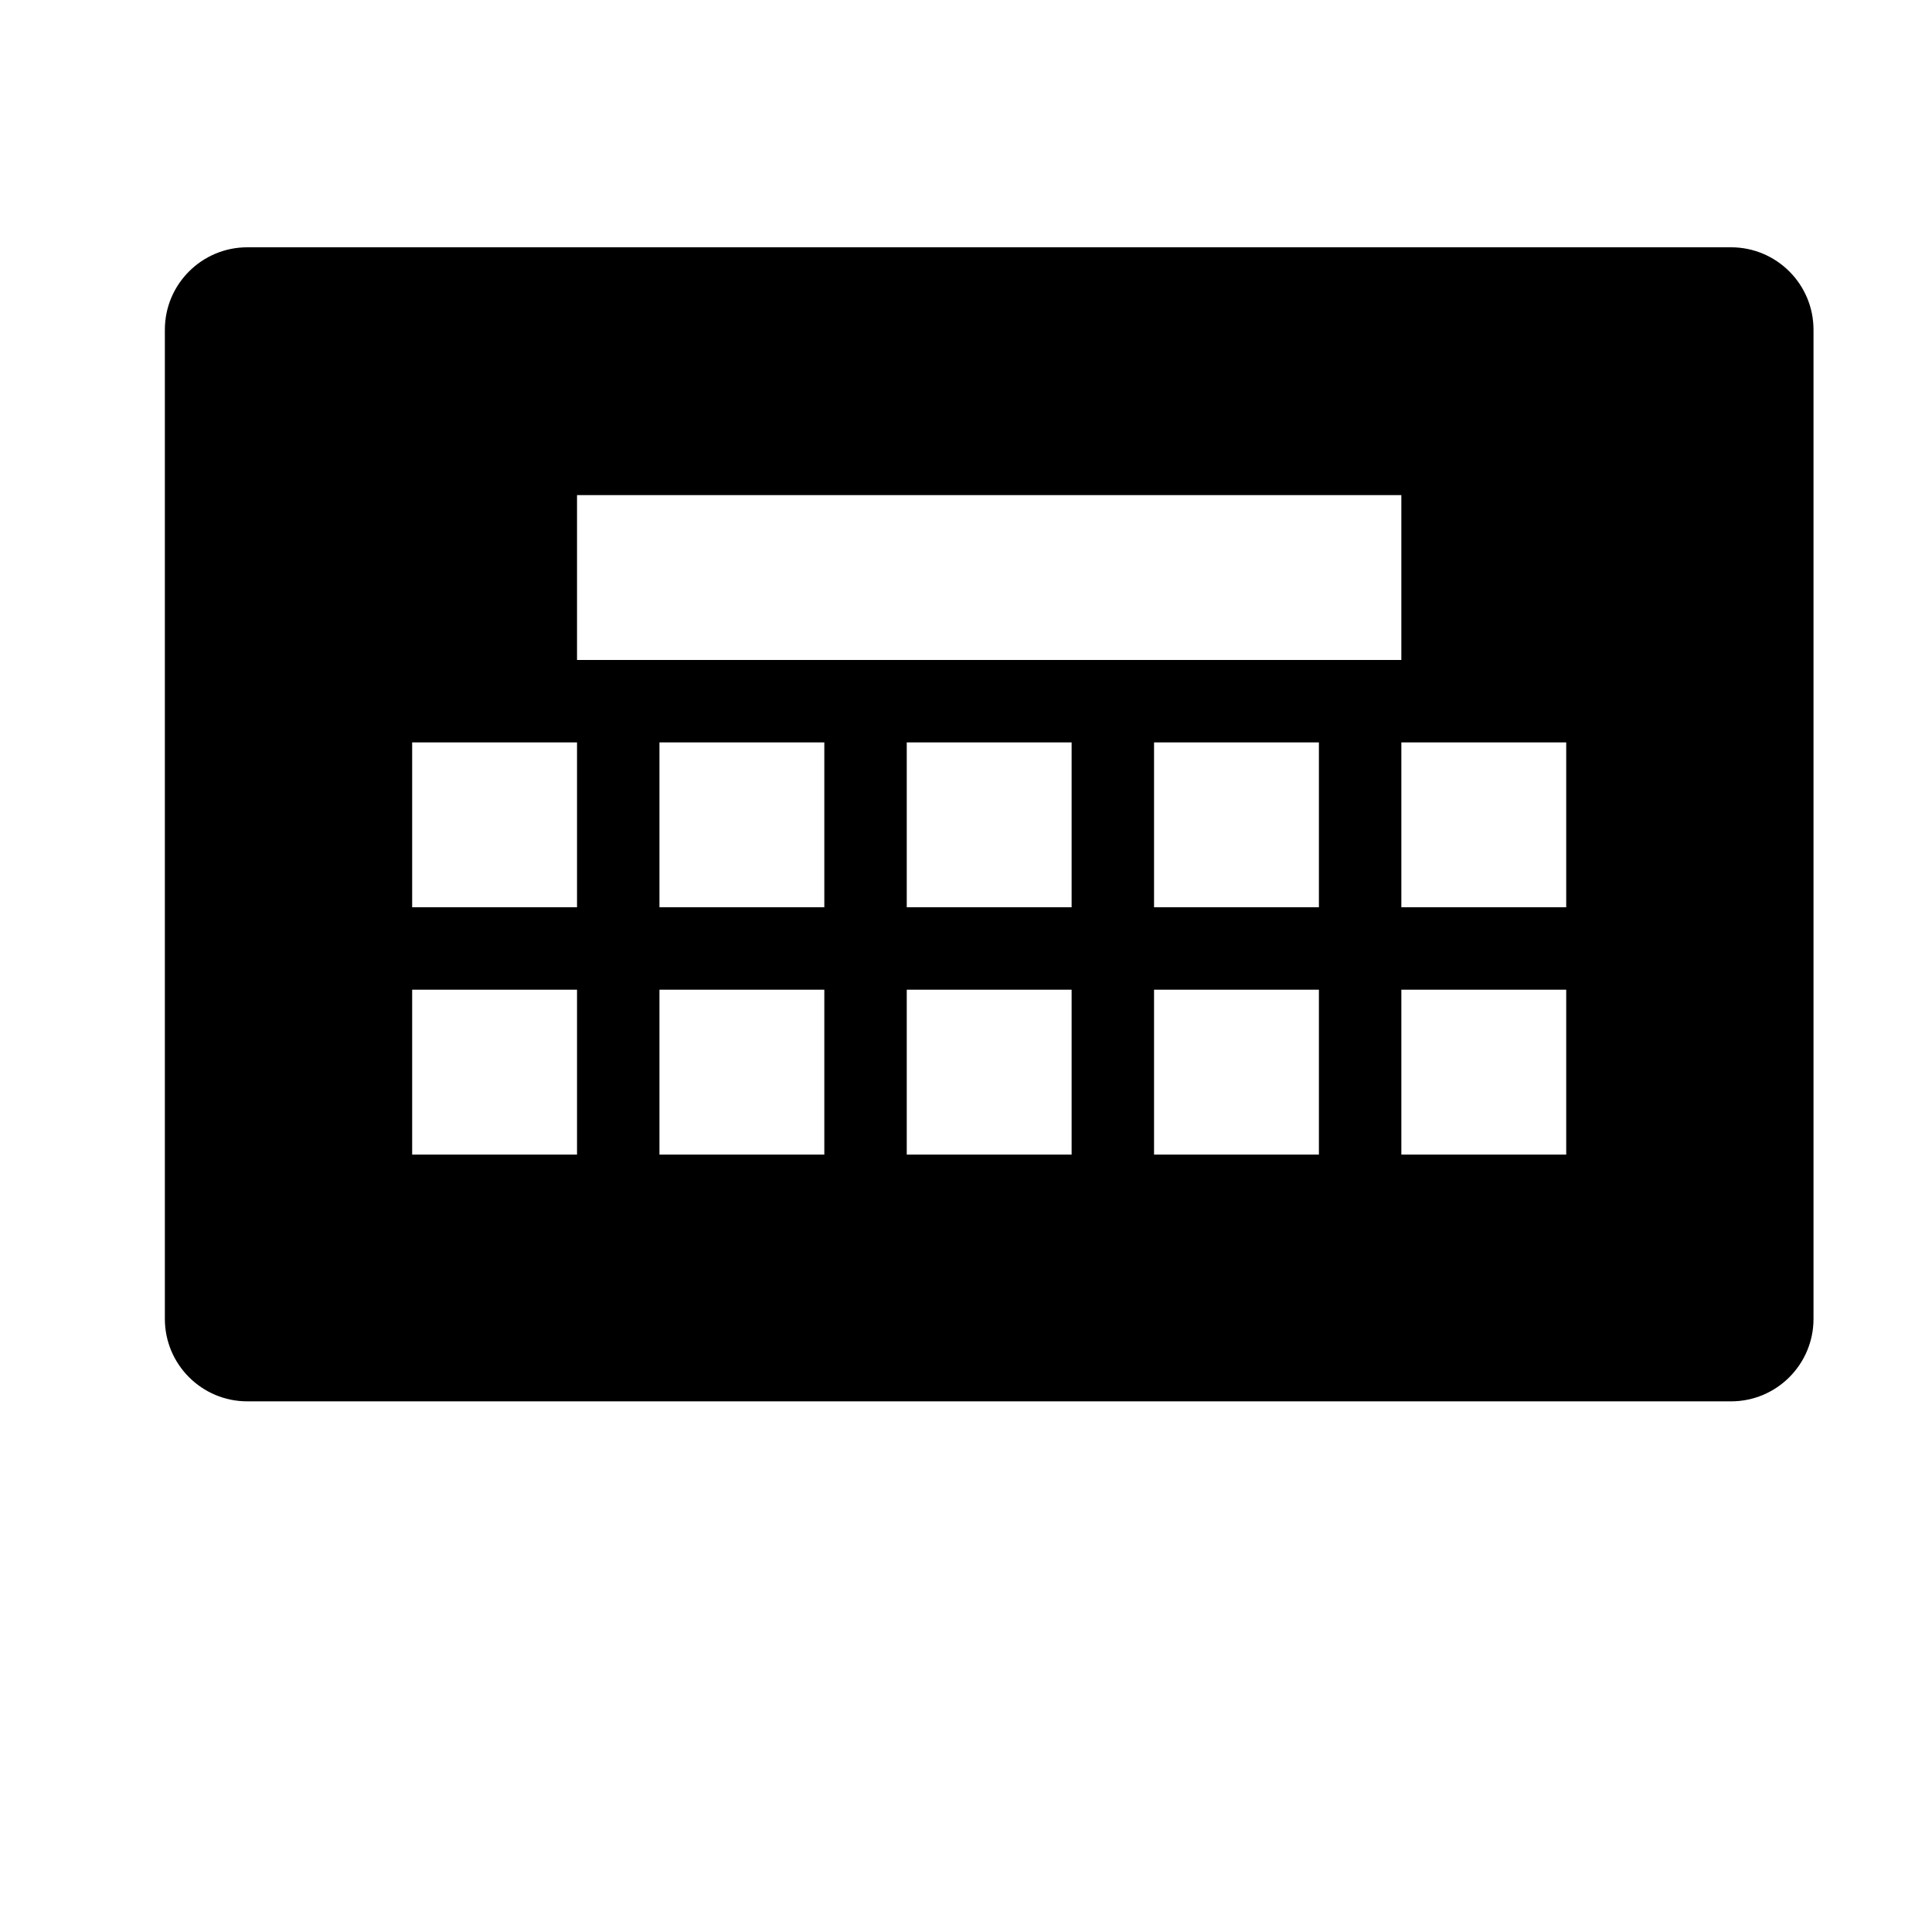 <svg width="24" height="24" viewBox="0 0 1000 1000">
  <path d="M896 725.334h-768c-23.552 0-42.667-19.115-42.667-42.667v-512c0-23.552 19.115-42.667 42.667-42.667h768c23.552 0 42.667 19.115 42.667 42.667v512c0 23.552-19.115 42.667-42.667 42.667zM597.333 597.59h85.333v-85.333h-85.333v85.333zM597.333 469.59h85.333v-85.333h-85.333v85.333zM469.333 597.59h85.333v-85.333h-85.333v85.333zM469.333 469.59h85.333v-85.333h-85.333v85.333zM341.333 597.59h85.333v-85.333h-85.333v85.333zM341.333 469.59h85.333v-85.333h-85.333v85.333zM213.333 597.59h85.333v-85.333h-85.333v85.333zM213.333 469.59h85.333v-85.333h-85.333v85.333zM725.333 256.256h-426.667v85.333h426.667v-85.333zM810.667 384.256h-85.333v85.333h85.333v-85.333zM810.667 512.256h-85.333v85.333h85.333v-85.333z" />
</svg>